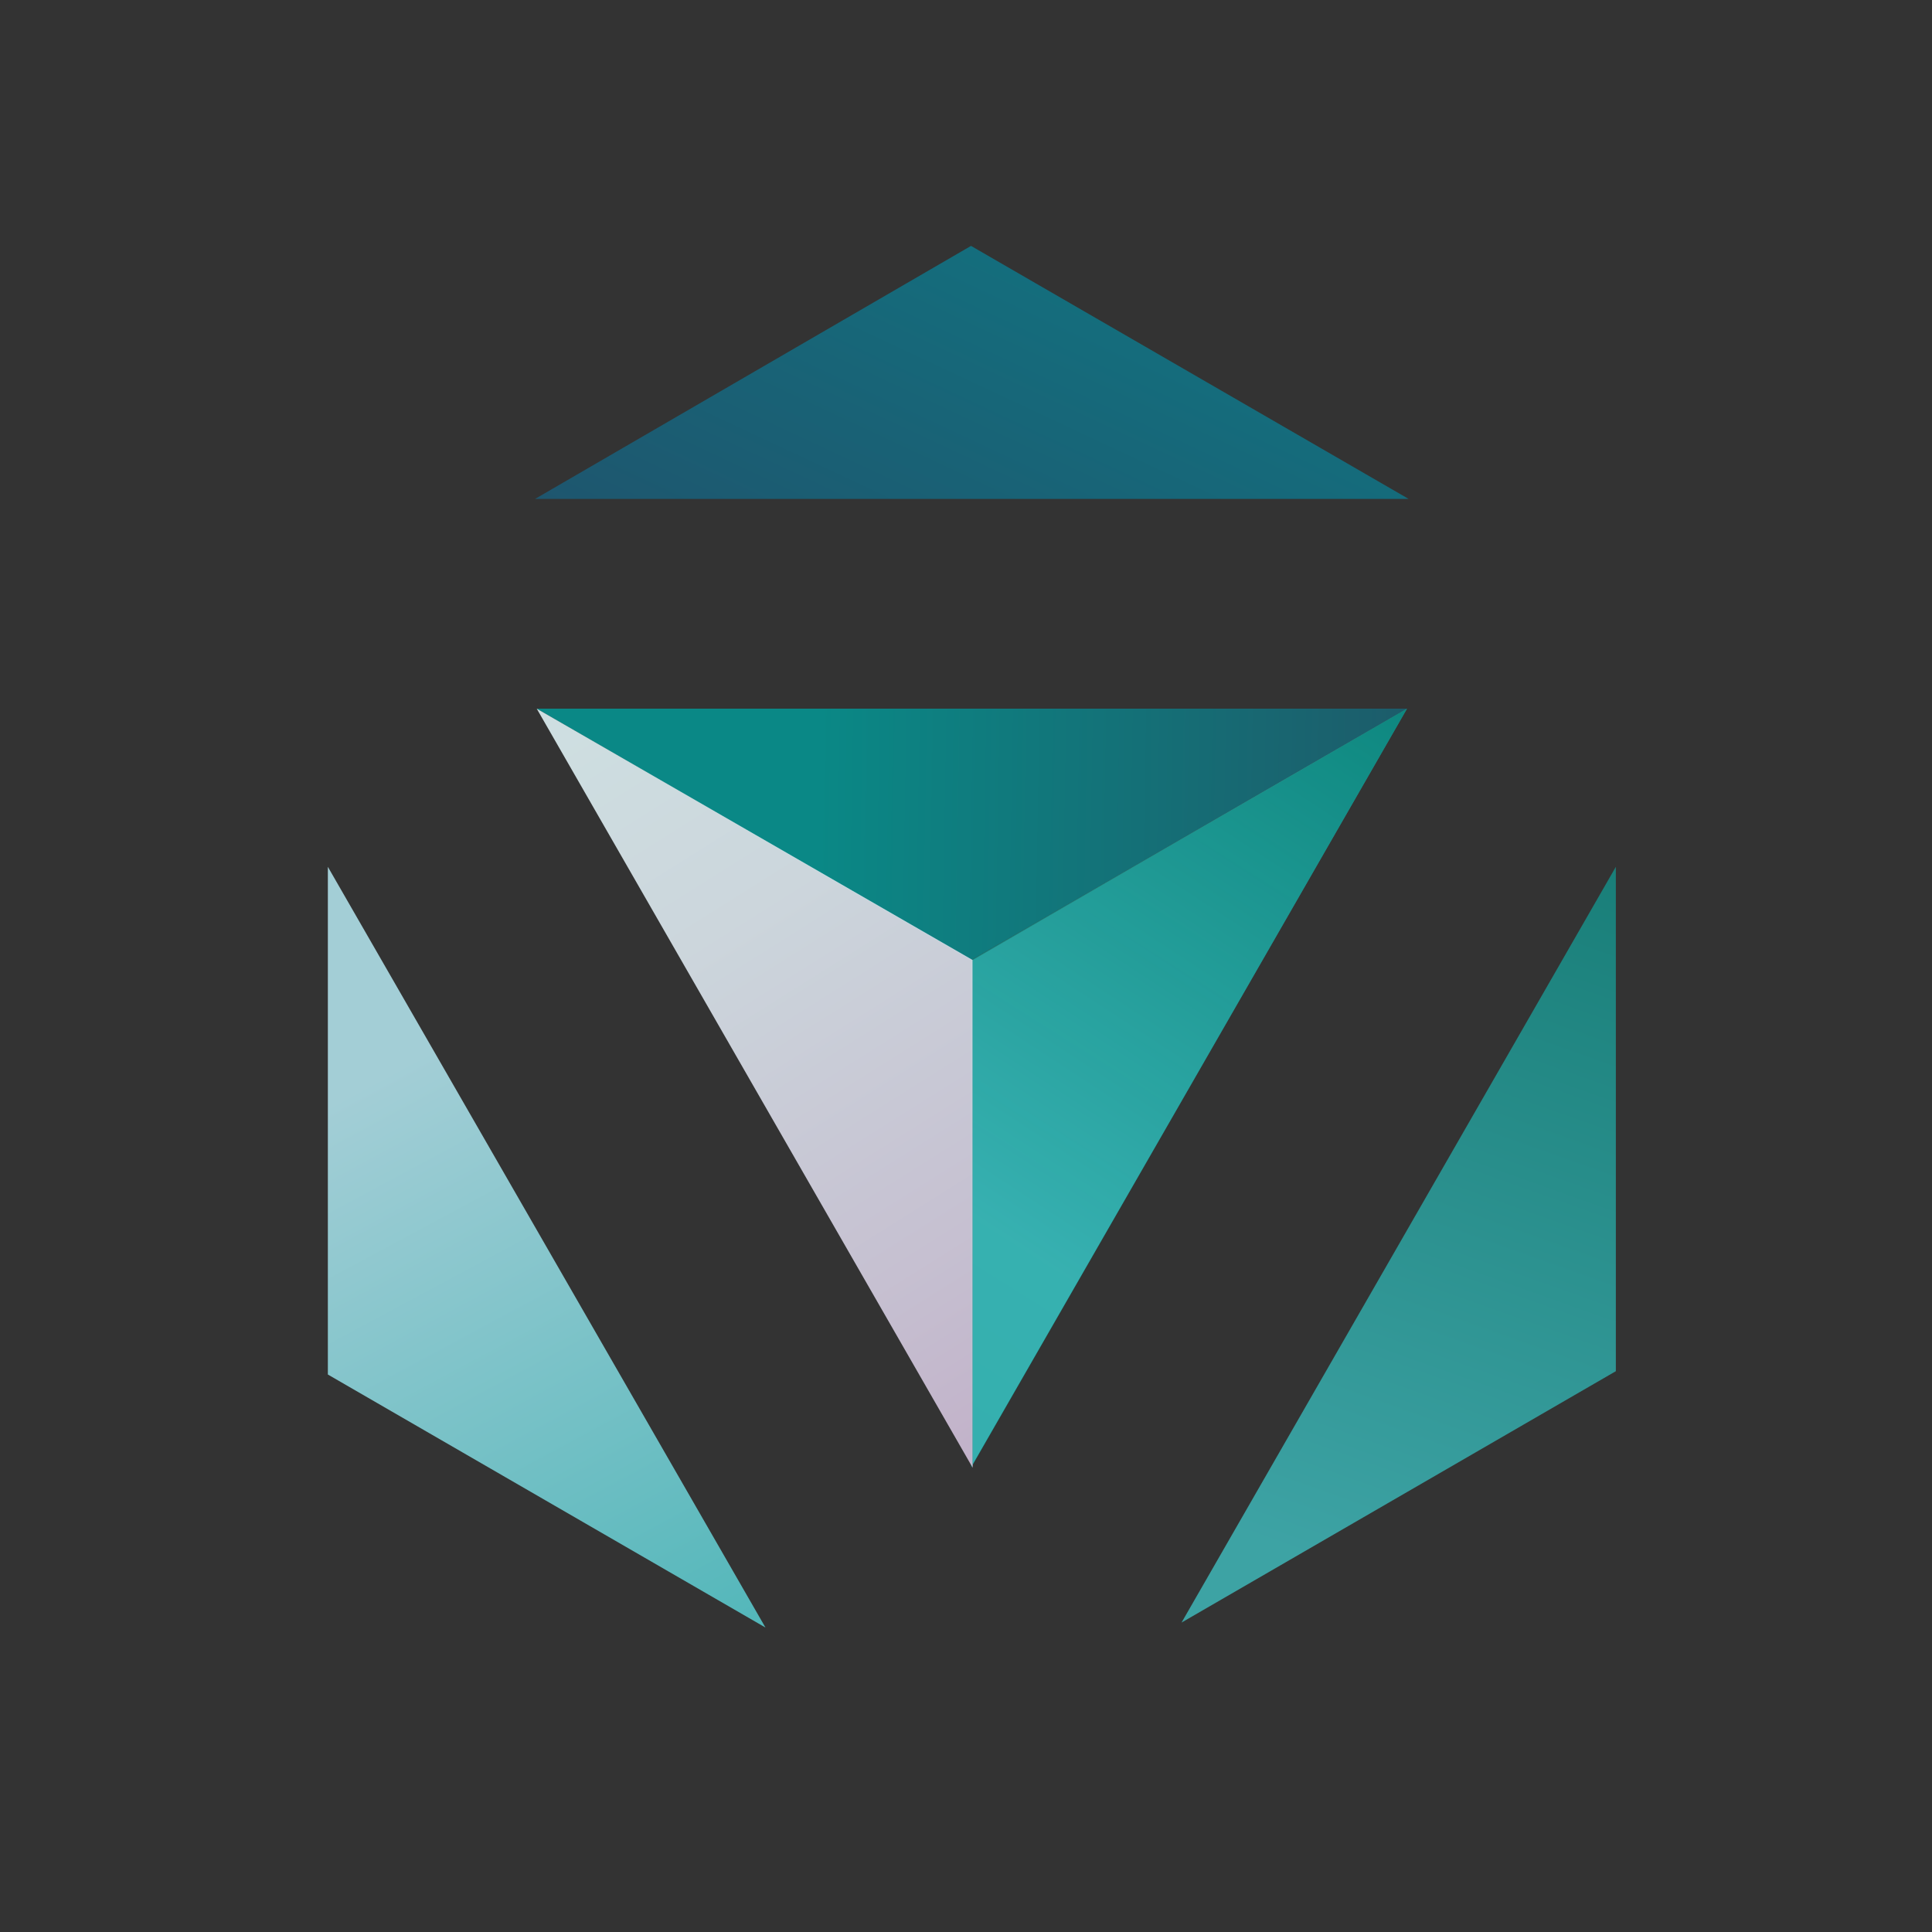 <svg width="165" height="165" viewBox="0 0 165 165" fill="none" xmlns="http://www.w3.org/2000/svg">
<rect x="0" y="0" width="165" height="165" fill="#333333" stroke="none"/>
<path d="M37.233 0L0 21.61H74.608L37.233 0Z" transform="translate(45.695 21)" fill="url(#paint0_linear)"/>
<path opacity="0.8" d="M37.091 0L0 64.545L37.091 43.077V0Z" transform="translate(100.908 74.028)" fill="url(#paint1_linear)"/>
<path opacity="0.8" d="M74.324 0H0L37.091 21.468L74.324 0Z" transform="translate(45.838 60.523)" fill="url(#paint2_linear)"/>
<path opacity="0.8" d="M0 64.829L37.233 0L0 21.468V64.829Z" transform="translate(82.93 60.523)" fill="url(#paint3_linear)"/>
<path opacity="0.9" d="M37.233 64.829L0 0L37.233 21.468V64.829Z" transform="translate(45.838 60.523)" fill="url(#paint4_linear)"/>
<path opacity="0.8" d="M37.091 0L0 64.545V21.468L37.091 0Z" transform="translate(83.072 60.523)" fill="url(#paint5_linear)"/>
<path opacity="0.9" d="M0 43.361L37.374 64.971L0 0V43.361Z" transform="translate(28 74.028)" fill="url(#paint6_linear)"/>
<defs>
<linearGradient id="paint0_linear" x2="1" gradientUnits="userSpaceOnUse" gradientTransform="translate(131.143 -36.579) scale(122.262 122.779) rotate(114.636)">
<stop stop-color="#009E9B"/>
<stop offset="1" stop-color="#224C68"/>
</linearGradient>
<linearGradient id="paint1_linear" x2="1" gradientUnits="userSpaceOnUse" gradientTransform="translate(-26.033 45.428) scale(89.565 89.944) rotate(-70.133)">
<stop stop-color="#40BFC1"/>
<stop offset="1" stop-color="#007F74"/>
</linearGradient>
<linearGradient id="paint2_linear" x2="1" gradientUnits="userSpaceOnUse" gradientTransform="translate(24.314 -27.215) scale(74.333 74.648) rotate(1.091)">
<stop stop-color="#009E9B"/>
<stop offset="1" stop-color="#224C68"/>
</linearGradient>
<linearGradient id="paint3_linear" x2="1" gradientUnits="userSpaceOnUse" gradientTransform="translate(90.901 -5.396) scale(104.356 104.797) rotate(121.539)">
<stop stop-color="#40BFC1"/>
<stop offset="1" stop-color="#007F74"/>
</linearGradient>
<linearGradient id="paint4_linear" x2="1" gradientUnits="userSpaceOnUse" gradientTransform="translate(-34.518 25.916) scale(104.356 -104.797) rotate(-58.461)">
<stop stop-color="#DFF1F4"/>
<stop offset="0.196" stop-color="#DDE8EF"/>
<stop offset="0.519" stop-color="#D6CFE2"/>
<stop offset="0.926" stop-color="#CBA7CD"/>
<stop offset="1" stop-color="#C99FC9"/>
</linearGradient>
<linearGradient id="paint5_linear" x2="1" gradientUnits="userSpaceOnUse" gradientTransform="translate(-26.463 26.305) scale(62.435 62.699) rotate(-57.031)">
<stop stop-color="#40BFC1"/>
<stop offset="1" stop-color="#007F74"/>
</linearGradient>
<linearGradient id="paint6_linear" x2="1" gradientUnits="userSpaceOnUse" gradientTransform="translate(31.618 3.74) scale(70.306 70.604) rotate(61.758)">
<stop stop-color="#AFDFE8"/>
<stop offset="1" stop-color="#40BFC1"/>
</linearGradient>
</defs>
</svg>

